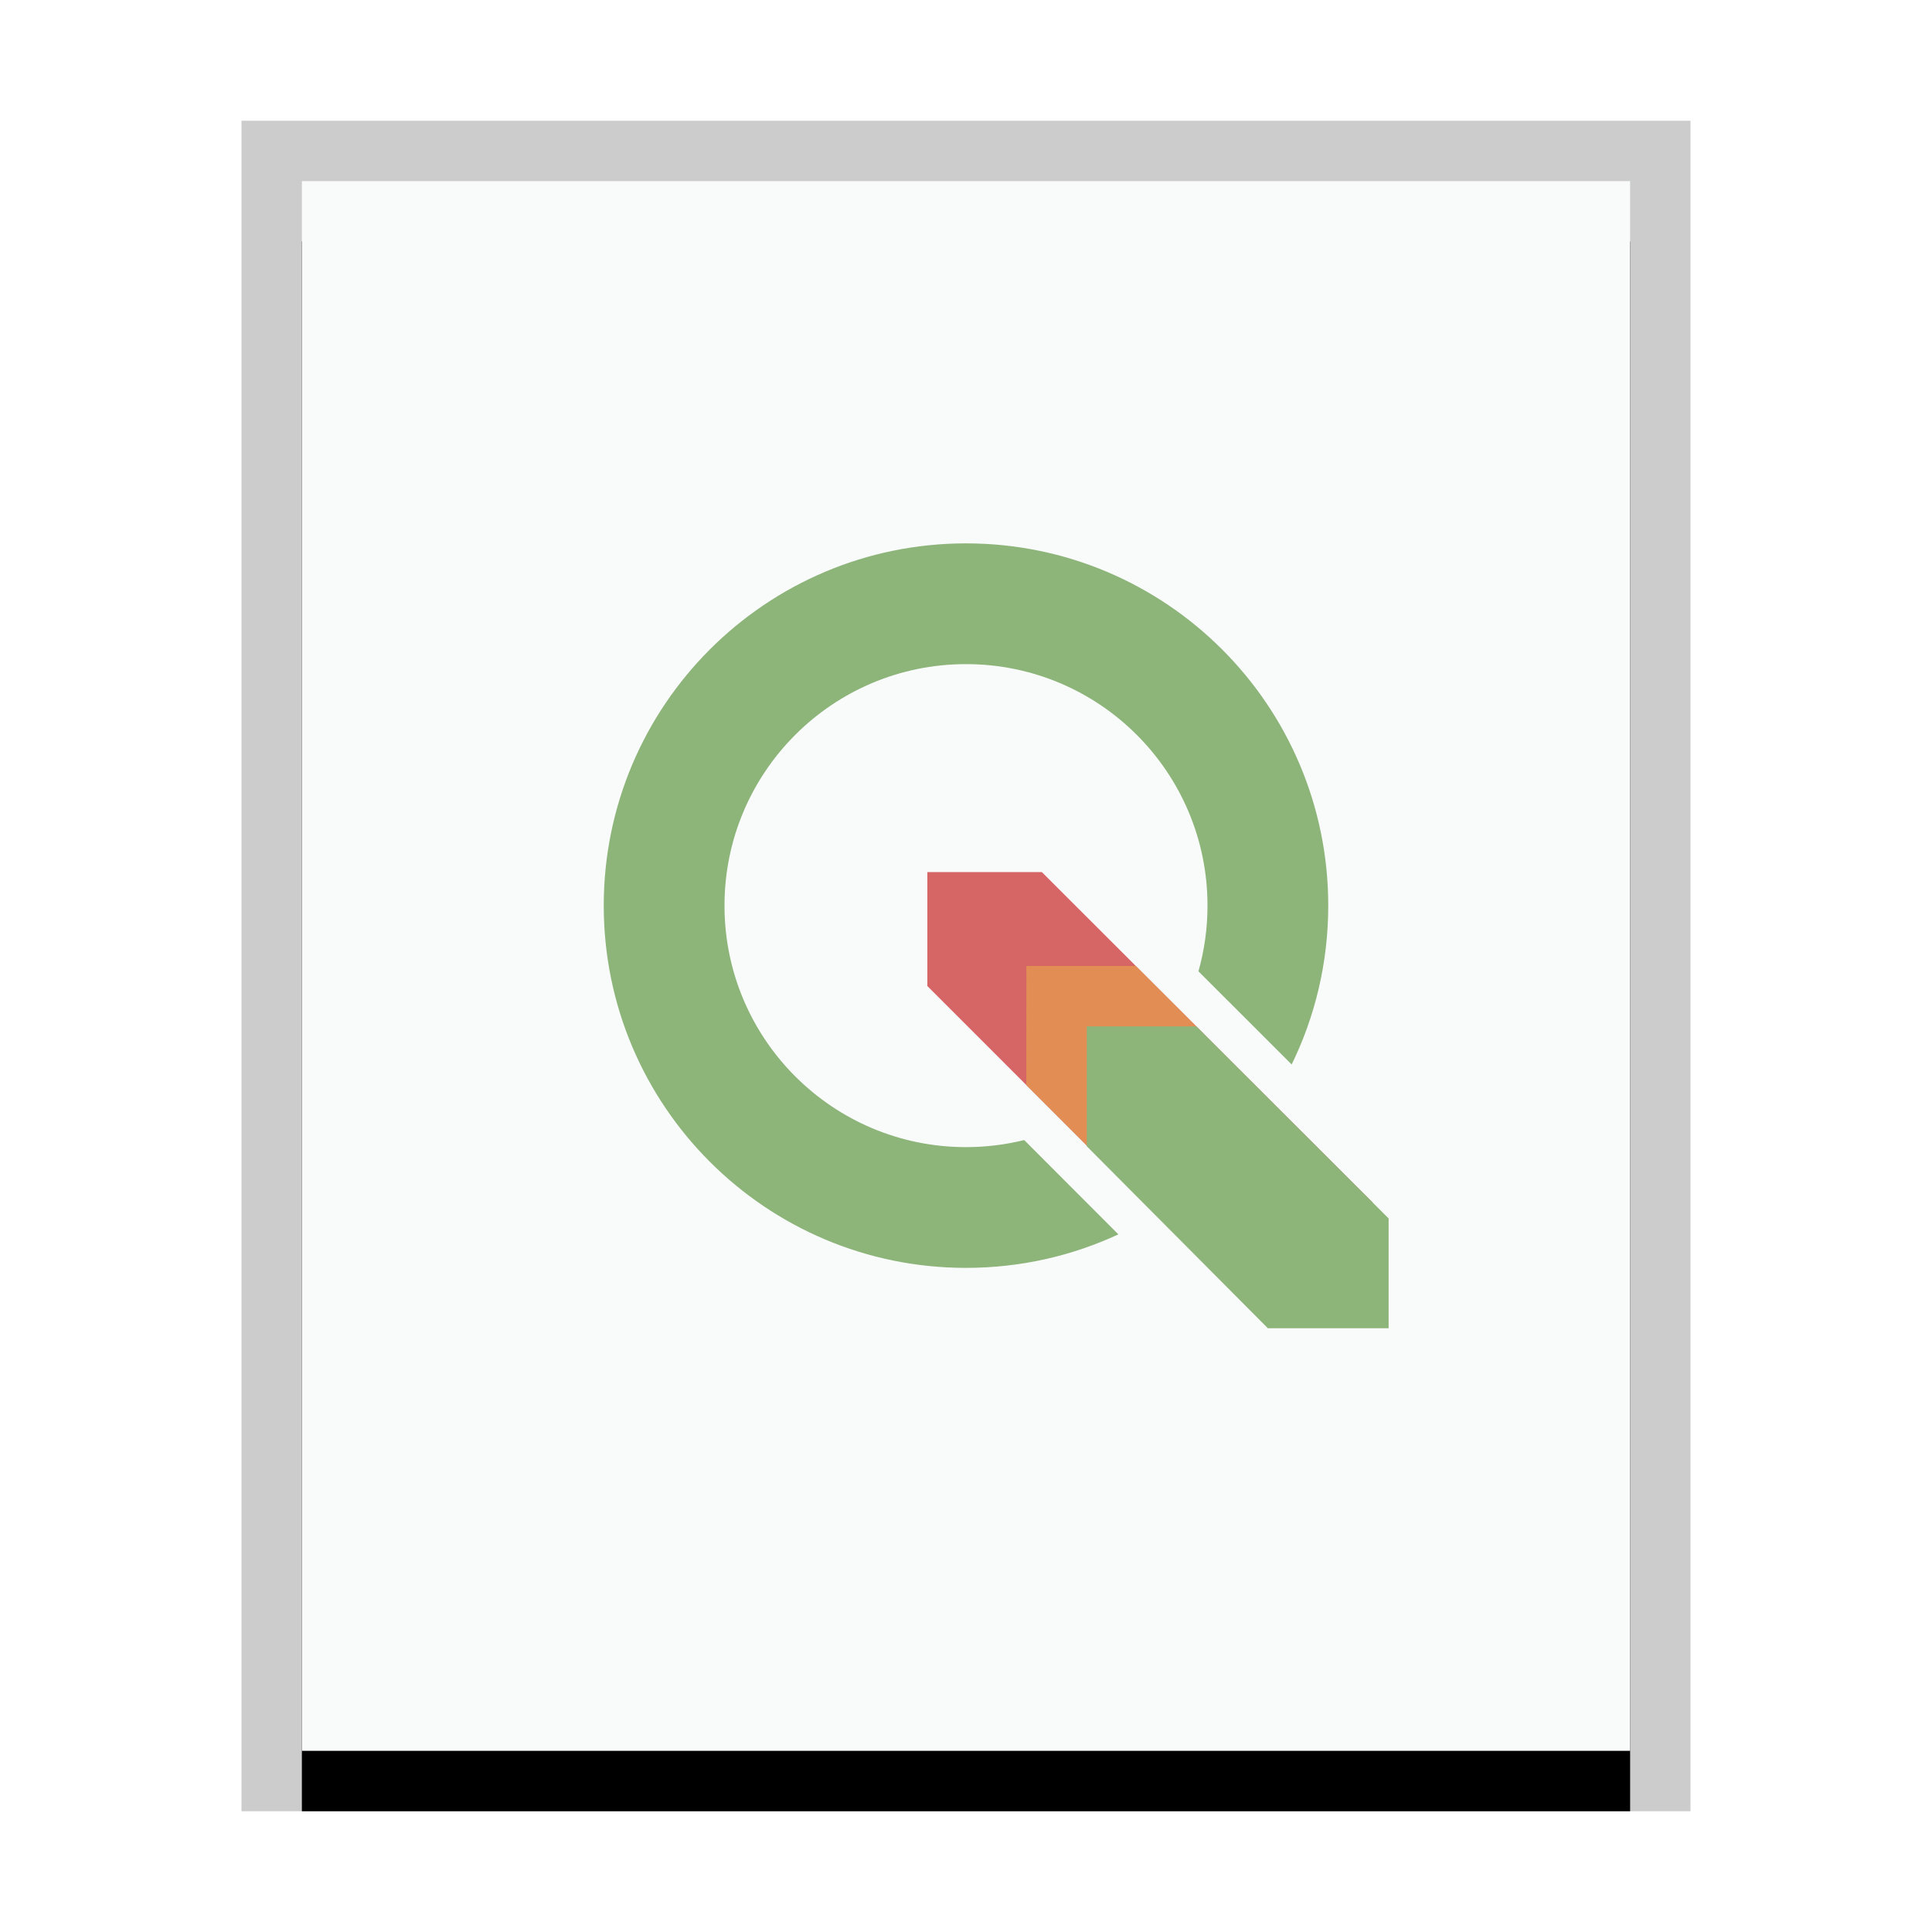 <svg xmlns="http://www.w3.org/2000/svg" xmlns:xlink="http://www.w3.org/1999/xlink" width="32" height="32" viewBox="0 0 32 32">
  <defs>
    <rect id="qgis-mime-b" width="22" height="26" x="1" y="1"/>
    <filter id="qgis-mime-a" width="118.2%" height="115.4%" x="-9.1%" y="-3.8%" filterUnits="objectBoundingBox">
      <feOffset dy="1" in="SourceAlpha" result="shadowOffsetOuter1"/>
      <feGaussianBlur in="shadowOffsetOuter1" result="shadowBlurOuter1" stdDeviation=".5"/>
      <feColorMatrix in="shadowBlurOuter1" values="0 0 0 0 0   0 0 0 0 0   0 0 0 0 0  0 0 0 0.2 0"/>
    </filter>
  </defs>
  <g fill="none" fill-rule="evenodd">
    <g transform="translate(4 2)">
      <use fill="#000" filter="url(#qgis-mime-a)" xlink:href="#qgis-mime-b"/>
      <use fill="#F9FBFB" xlink:href="#qgis-mime-b"/>
      <path fill="#000" fill-opacity=".2" fill-rule="nonzero" d="M24,0 L0,0 L0,28 L24,28 L24,0 Z M23,1 L23,27 L1,27 L1,1 L23,1 Z"/>
    </g>
    <g transform="translate(10 9)">
      <path fill="#8DB479" d="M6,8.8817842e-16 C9.314,8.8817842e-16 12,2.686 12,6 C12,6.944 11.782,7.837 11.394,8.631 L9.85,7.088 C9.948,6.742 10,6.377 10,6 C10,3.791 8.209,2 6,2 C3.791,2 2,3.791 2,6 C2,8.209 3.791,10 6,10 C6.332,10 6.655,9.959 6.964,9.883 L8.524,11.445 C7.757,11.801 6.902,12 6,12 C2.686,12 -2.7533531e-14,9.314 -2.7533531e-14,6 C-2.7533531e-14,2.686 2.686,8.8817842e-16 6,8.8817842e-16 Z"/>
      <polygon fill="#D66565" points="5.36 5.444 5.36 7.332 10.836 12.809 12.73 12.814 12.73 10.913 7.256 5.444"/>
      <path fill="#E28D54" d="M8.812,7 L9.937,8.124 L8.04,8.124 L8.039,10.012 L6.999,8.972 L7,7 L8.812,7 Z"/>
      <path fill="#8DB479" d="M9.815,8 L13,11.181 L13,13 L11,13 L8,9.985 L8,8 L9.815,8 Z"/>
    </g>
  </g>
</svg>
